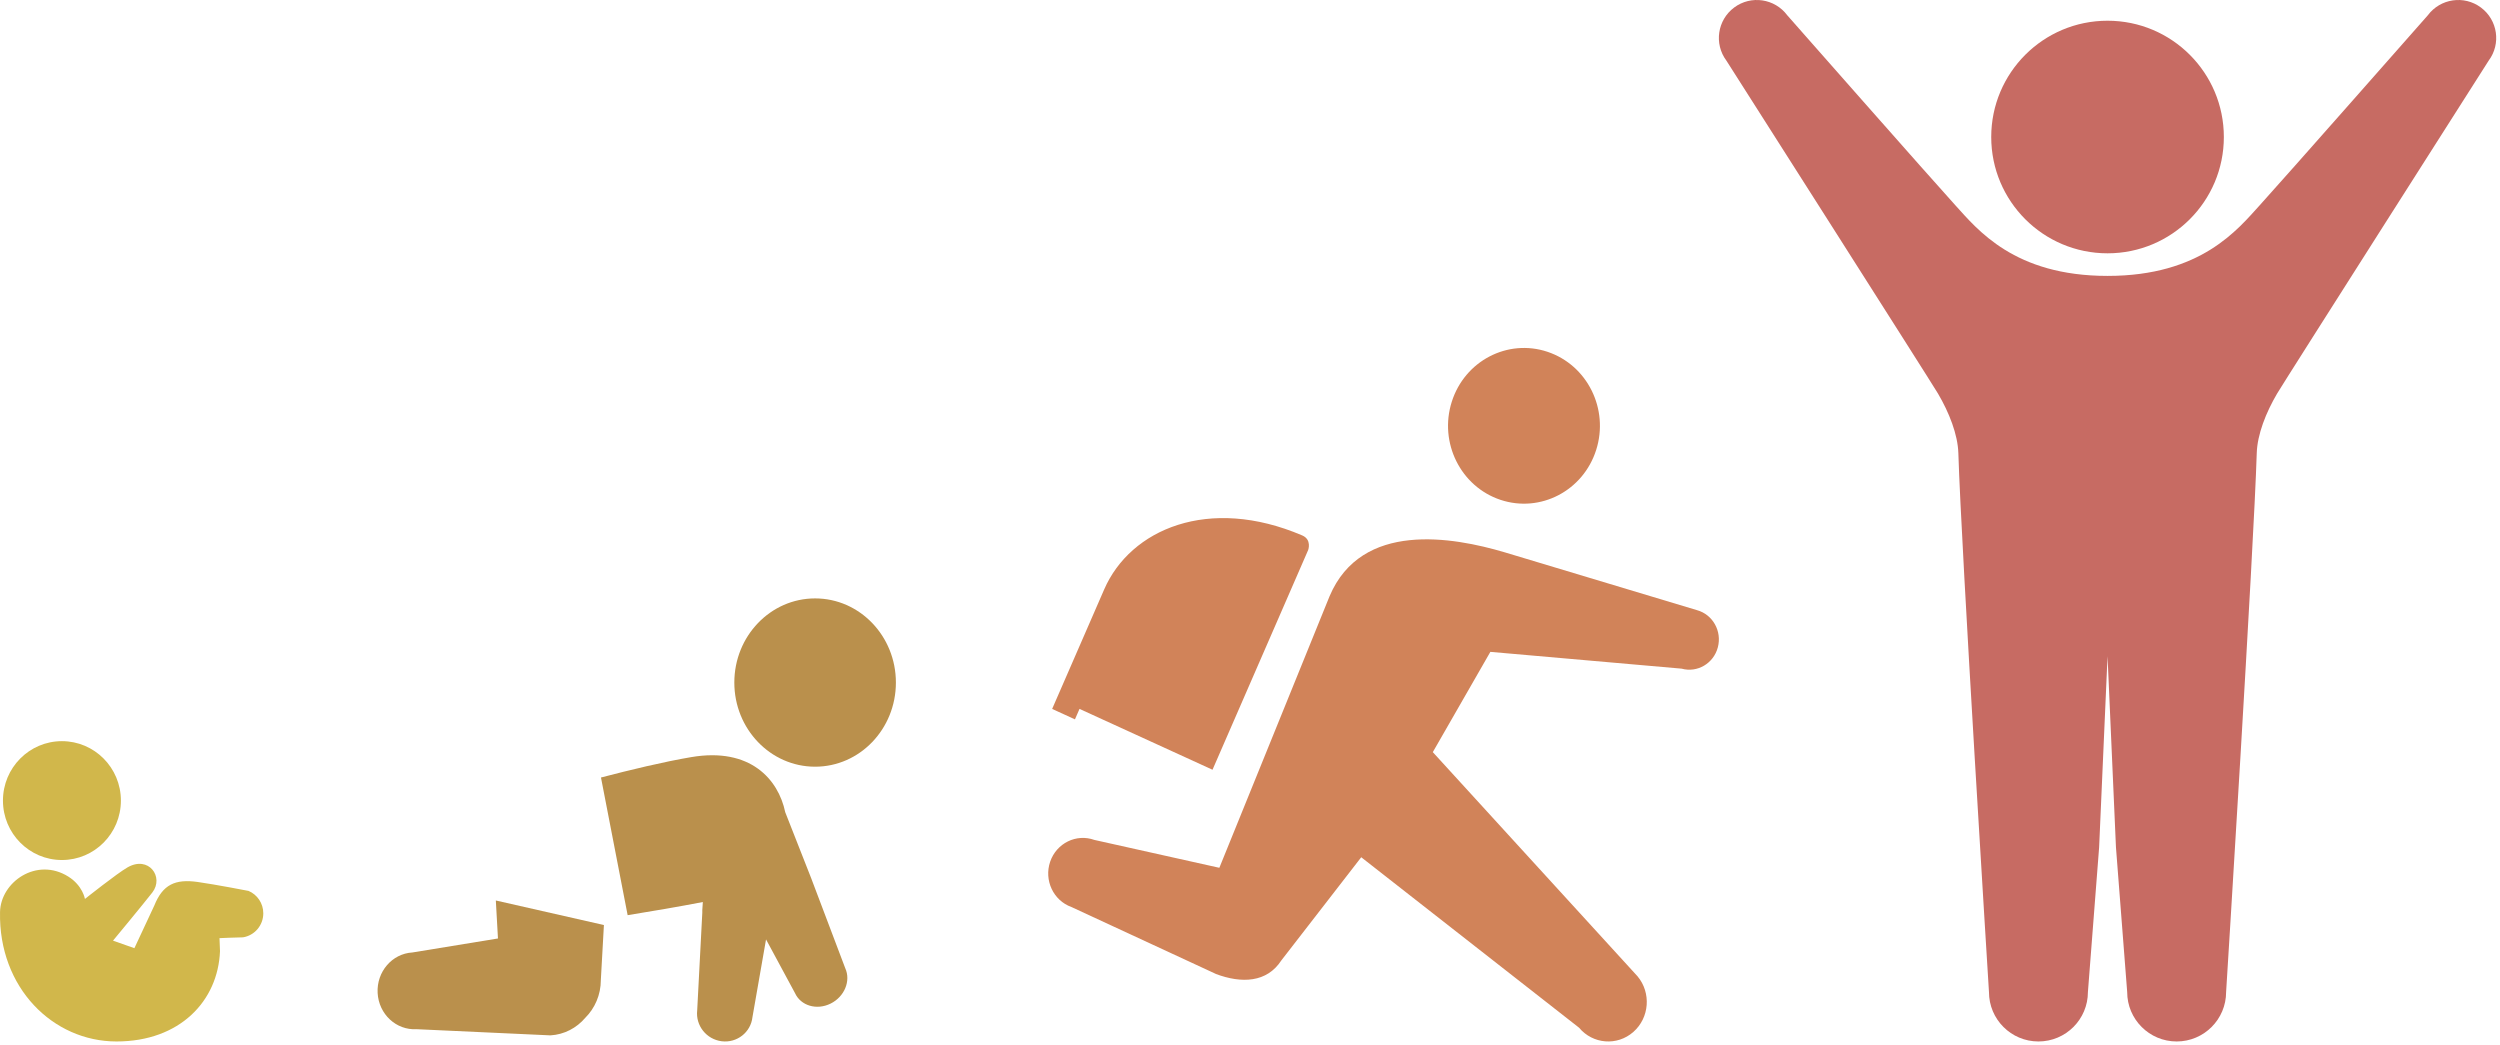 <?xml version="1.0" encoding="UTF-8" standalone="no"?><!DOCTYPE svg PUBLIC "-//W3C//DTD SVG 1.1//EN" "http://www.w3.org/Graphics/SVG/1.1/DTD/svg11.dtd"><svg width="100%" height="100%" viewBox="0 0 598 250" version="1.1" xmlns="http://www.w3.org/2000/svg" xmlns:xlink="http://www.w3.org/1999/xlink" xml:space="preserve" xmlns:serif="http://www.serif.com/" style="fill-rule:evenodd;clip-rule:evenodd;stroke-linejoin:round;stroke-miterlimit:1.414;"><path d="M175.651,163.267c0,-11.117 8.655,-20.128 19.323,-20.128c10.673,0 19.324,9.011 19.324,20.128c0,11.115 -8.651,20.127 -19.324,20.127c-10.668,0 -19.323,-9.012 -19.323,-20.127Z" style="fill:#ba904c;fill-rule:nonzero;"/><path d="M143.753,185.981c6.82,-1.785 14.985,-3.761 21.63,-4.885c14.067,-2.378 20.793,5.288 22.446,13.184l6.233,15.853c0.115,0.258 0.212,0.521 0.295,0.785l7.826,20.68c1.385,3.032 -0.185,6.821 -3.503,8.464c-3.321,1.645 -7.134,0.521 -8.516,-2.513l-6.928,-12.84l-3.251,18.606c-0.408,3.626 -3.697,6.201 -7.35,5.755c-3.648,-0.447 -6.276,-3.749 -5.867,-7.375l1.222,-23.371c-0.012,-0.422 -0.004,-0.847 0.043,-1.277l0.084,-1.281c-5.791,1.12 -12.321,2.229 -17.985,3.145l-6.379,-32.93Z" style="fill:#ba904c;fill-rule:nonzero;"/><path d="M98.643,227.831l20.47,-3.349l-0.51,-9.086l25.852,5.872l-0.734,13.147c0,3.566 -1.44,6.778 -3.736,9.057c-2.051,2.405 -4.985,3.992 -8.313,4.188l-32.041,-1.477c-4.868,0.281 -9.03,-3.598 -9.302,-8.662c-0.274,-5.067 3.45,-9.407 8.314,-9.69Z" style="fill:#ba904c;fill-rule:nonzero;"/><path d="M0.706,191.5c0,7.854 6.315,14.216 14.104,14.216c7.793,0 14.108,-6.362 14.108,-14.216c0,-7.853 -6.315,-14.216 -14.108,-14.216c-7.789,0 -14.104,6.363 -14.104,14.216Z" style="fill:#d1b74b;fill-rule:nonzero;"/><path d="M59.453,213.106c2.075,0.882 3.527,2.951 3.527,5.36c0,2.9 -2.102,5.303 -4.854,5.745c-1.309,0.002 -5.622,0.194 -5.622,0.194l0.119,3.12c-0.472,11.876 -9.57,21.595 -24.757,21.595c-15.189,0 -28.217,-12.837 -27.859,-30.956c0.145,-7.197 8.762,-13.222 16.33,-8.488c3.454,2.159 3.98,5.349 3.98,5.349c0,0 7.667,-6.101 10.166,-7.536c5.085,-2.932 8.819,2.299 5.952,5.997c-2.143,2.759 -9.402,11.517 -9.402,11.517l5.114,1.801l4.763,-10.199c2.024,-5.036 5.006,-6.389 10.358,-5.638c4.285,0.602 12.185,2.139 12.185,2.139Z" style="fill:#d1b74b;fill-rule:nonzero;"/><path d="M531.945,32.776c0,15.361 -12.457,27.817 -27.82,27.817c-15.368,0 -27.824,-12.456 -27.824,-27.817c0,-15.367 12.456,-27.819 27.824,-27.819c15.363,0 27.82,12.452 27.82,27.819Z" style="fill:#c76b63;fill-rule:nonzero;"/><path d="M593.435,1.797c-4.021,-2.996 -9.701,-2.159 -12.701,1.862c0,0 -34.915,39.638 -40.202,45.435c-5.286,5.797 -14.055,16.903 -36.407,16.903c-22.353,0 -31.118,-11.106 -36.412,-16.903c-5.29,-5.797 -40.198,-45.435 -40.198,-45.435c-2.996,-4.021 -8.683,-4.858 -12.7,-1.862c-4.021,2.996 -4.858,8.68 -1.866,12.698c0,0 49.013,76.921 50.612,79.637c2.674,4.546 4.741,9.776 4.879,14.289c0.681,22.626 7.322,128.867 7.322,128.867c0,6.535 5.298,11.832 11.832,11.832c6.535,0 11.836,-5.297 11.836,-11.832l2.681,-34.607l2.014,-45.711l2.014,45.711l2.684,34.607c0,6.535 5.301,11.832 11.835,11.832c6.528,0 11.829,-5.297 11.829,-11.832c0,0 6.645,-106.241 7.326,-128.867c0.134,-4.513 2.205,-9.743 4.878,-14.289c1.596,-2.716 50.605,-79.637 50.605,-79.637c2.996,-4.018 2.163,-9.702 -1.861,-12.698Z" style="fill:#c76b63;fill-rule:nonzero;"/><path d="M347.263,96.1c-3.104,9.777 2.12,20.284 11.655,23.464c9.541,3.178 19.79,-2.169 22.89,-11.95c3.102,-9.777 -2.118,-20.282 -11.657,-23.466c-9.537,-3.178 -19.788,2.175 -22.888,11.952Z" style="fill:#d18359;fill-rule:nonzero;"/><path d="M318.041,142.599l-26.373,64.976l-29.897,-6.666c-4.318,-1.554 -9.051,0.778 -10.571,5.205c-1.516,4.431 0.755,9.283 5.077,10.839l34.511,15.988c0.014,0.008 0.022,0.022 0.037,0.03c6.157,2.308 12.218,2.088 15.672,-3.243l19.11,-24.676l52.094,40.769c3.308,3.96 9.126,4.42 12.99,1.025c3.865,-3.397 4.315,-9.357 1.002,-13.32l-48.967,-53.614l13.768,-23.985l45.742,4.015c3.77,1.044 7.653,-1.239 8.671,-5.1c1.021,-3.863 -1.205,-7.841 -4.976,-8.887l-46.06,-13.855c-12.39,-3.665 -34.185,-7.538 -41.83,10.499Z" style="fill:#d18359;fill-rule:nonzero;"/><path d="M312.915,131.563l-22.882,52.56l-31.815,-14.556l-1.091,2.503l-5.452,-2.495l1.089,-2.507l0.686,-1.571l10.676,-24.518c6.261,-14.384 24.989,-22.469 47.369,-12.906c2.337,0.999 1.42,3.49 1.42,3.49Z" style="fill:#d18359;fill-rule:nonzero;"/></svg>